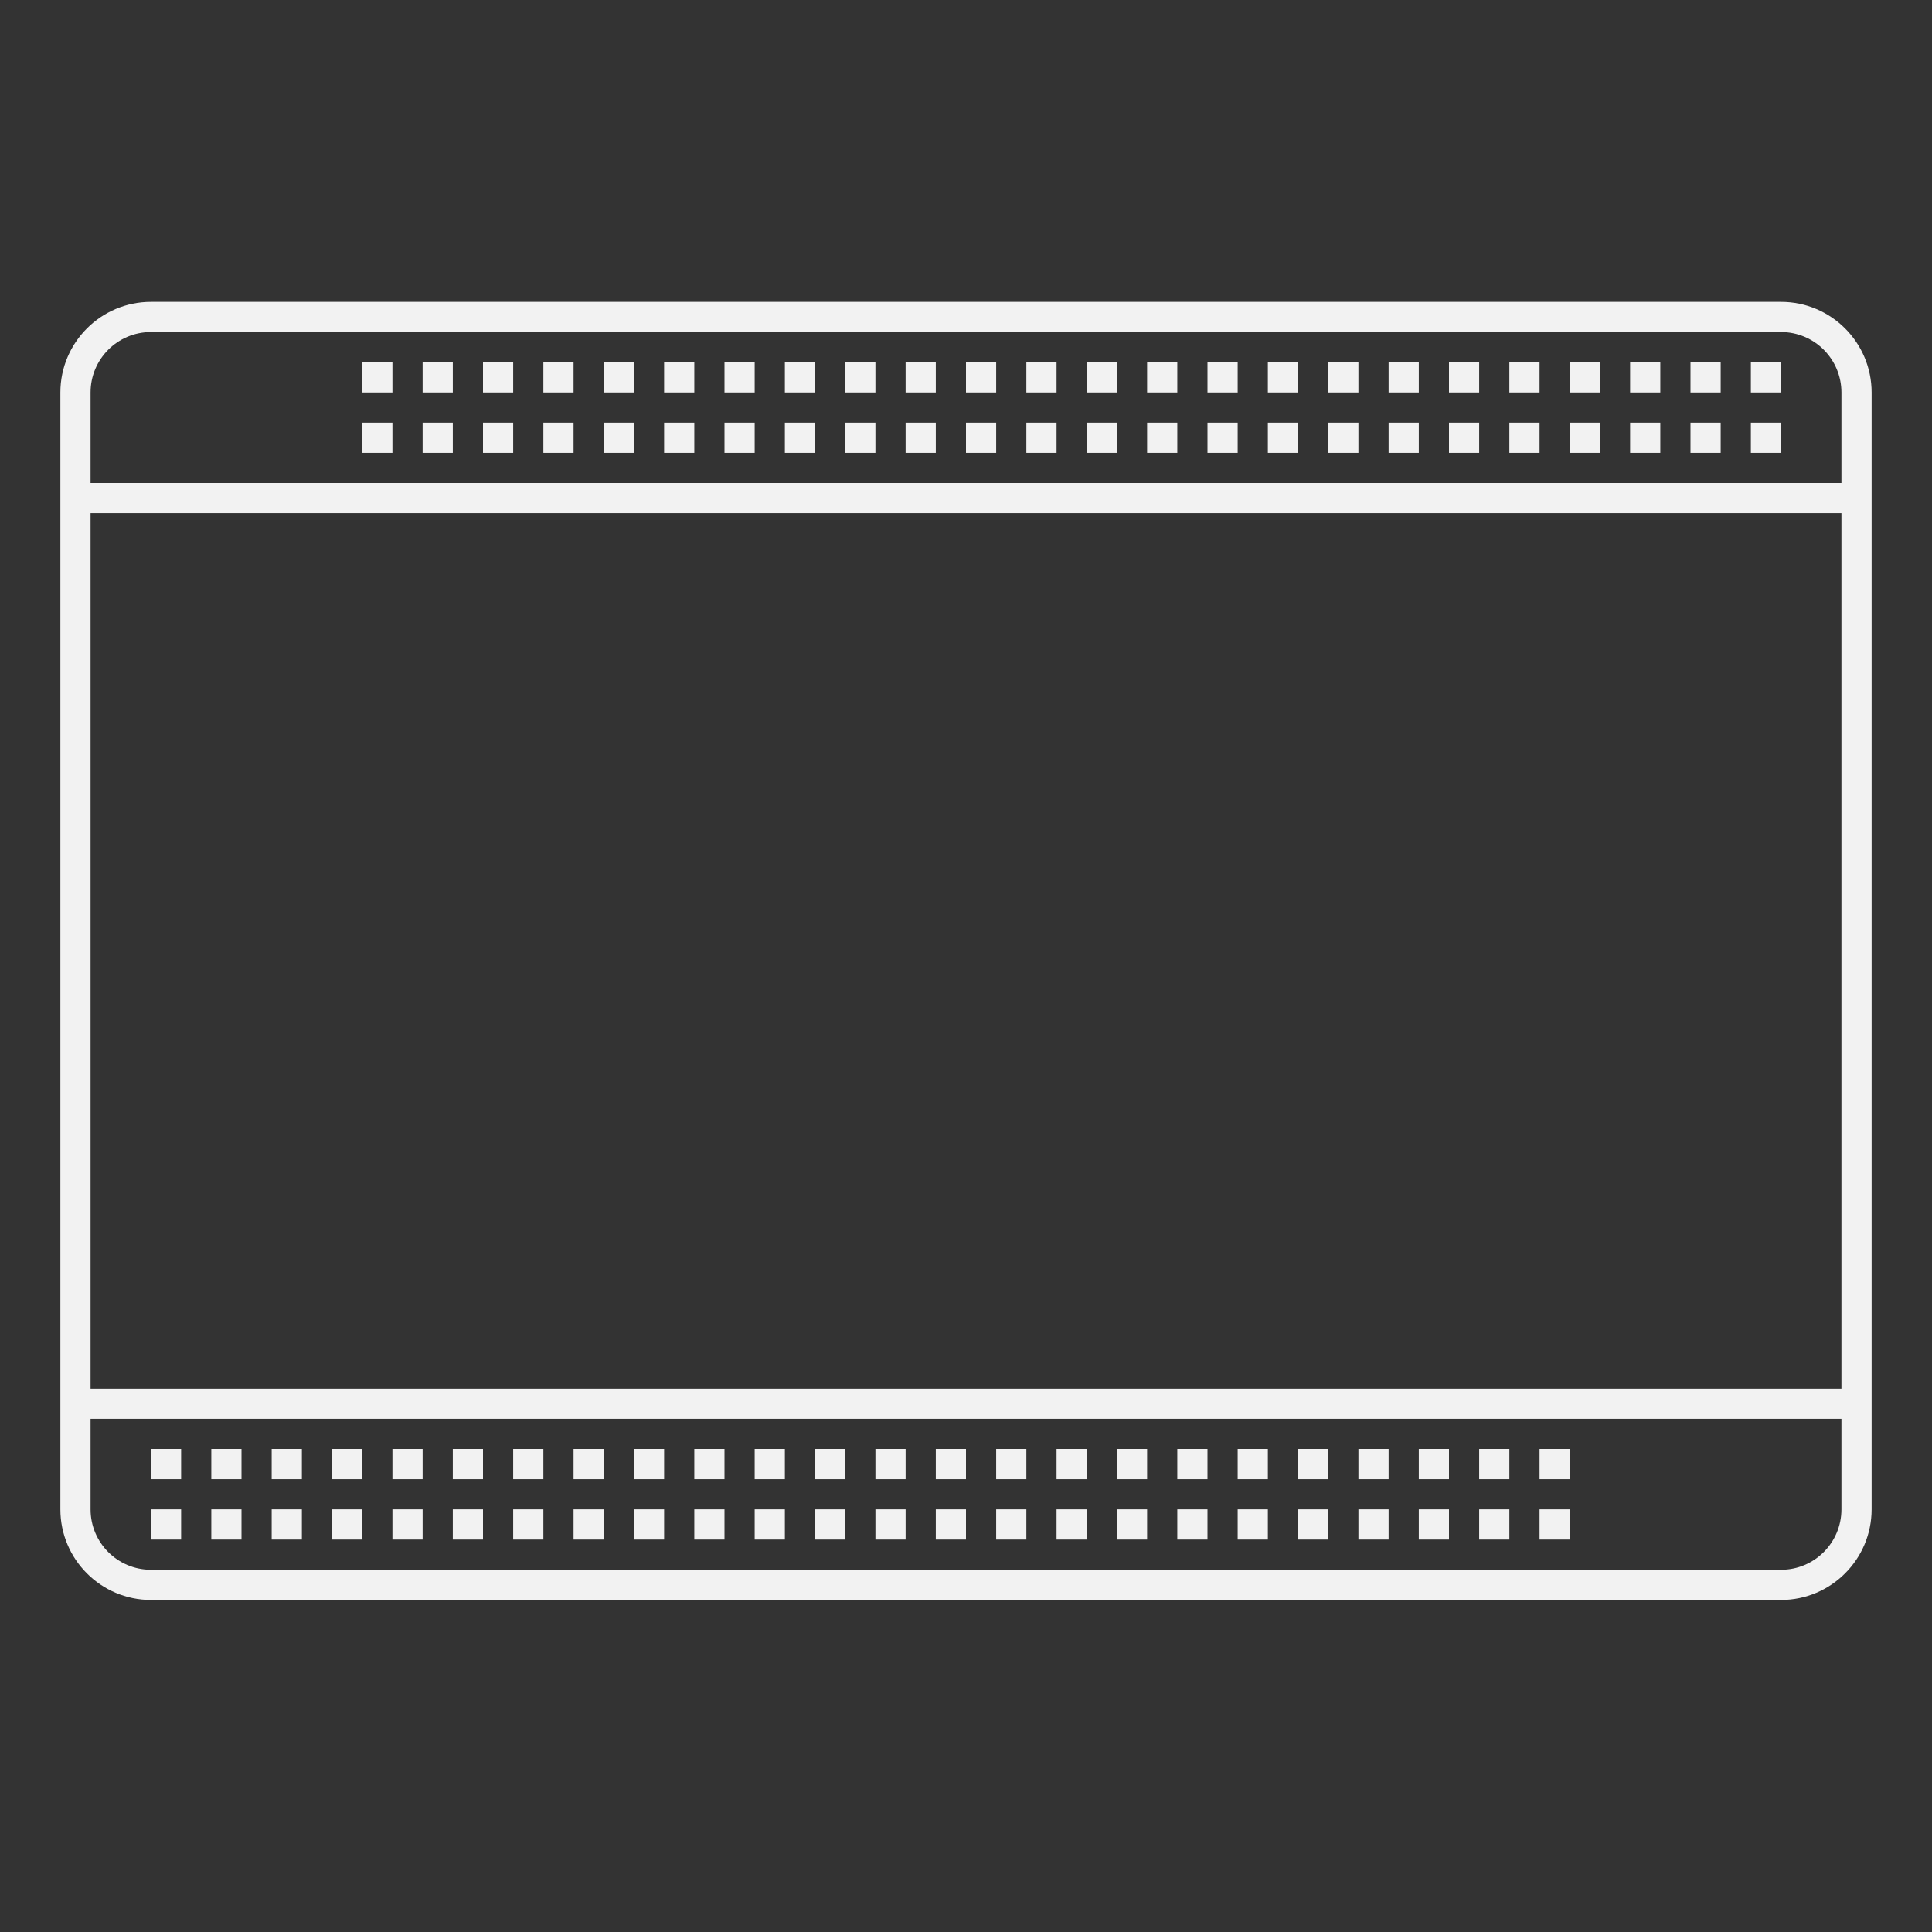 <?xml version="1.0" encoding="UTF-8" standalone="no"?>
<svg
   xmlns:dc="http://purl.org/dc/elements/1.1/"
   xmlns:cc="http://creativecommons.org/ns#"
   xmlns:rdf="http://www.w3.org/1999/02/22-rdf-syntax-ns#"
   xmlns:svg="http://www.w3.org/2000/svg"
   xmlns="http://www.w3.org/2000/svg"
   viewBox="0 0 320 320"
   height="320"
   width="320"
   xml:space="preserve"
   version="1.1"
   id="svg2"><rect x="0" y="0" width="320" height="320" fill="#333333" stroke="none"/><defs
     id="defs6"><clipPath
       id="clipPath16"
       clipPathUnits="userSpaceOnUse"><path
         id="path18"
         d="M 0,256 256,256 256,0 0,0 0,256 Z" /></clipPath></defs><g
     transform="matrix(1.25,0,0,-1.25,0,320)"
     id="g10"><g
       id="g12"><g
         clip-path="url(#clipPath16)"
         id="g14"><g
           transform="translate(12,192)"
           id="g20"><path
             id="path22"
             style="fill:#f2f2f2;fill-opacity:1;fill-rule:nonzero;stroke:none"
             d="m 0,0 0,12 c 0,4.418 3.582,8 8,8 l 216,0 c 4.418,0 8,-3.582 8,-8 L 232,0 0,0 Z m 232,-136 c 0,-4.418 -3.582,-8 -8,-8 l -216,0 c -4.418,0 -8,3.582 -8,8 l 0,12 232,0 0,-12 z M 0,-4 232,-4 232,-120 0,-120 0,-4 Z M 224,24 8,24 C 1.383,24 -4,18.617 -4,12 l 0,-12 0,-4 0,-116 0,-4 0,-12 c 0,-6.617 5.383,-12 12,-12 l 216,0 c 6.617,0 12,5.383 12,12 l 0,12 0,4 0,116 0,4 0,12 c 0,6.617 -5.383,12 -12,12" /></g><path
           id="path24"
           style="fill:#f2f2f2;fill-opacity:1;fill-rule:nonzero;stroke:none"
           d="m 48,204 4,0 0,4 -4,0 0,-4 z" /><path
           id="path26"
           style="fill:#f2f2f2;fill-opacity:1;fill-rule:nonzero;stroke:none"
           d="m 56,204 4,0 0,4 -4,0 0,-4 z" /><path
           id="path28"
           style="fill:#f2f2f2;fill-opacity:1;fill-rule:nonzero;stroke:none"
           d="m 64,204 4,0 0,4 -4,0 0,-4 z" /><path
           id="path30"
           style="fill:#f2f2f2;fill-opacity:1;fill-rule:nonzero;stroke:none"
           d="m 72,204 4,0 0,4 -4,0 0,-4 z" /><path
           id="path32"
           style="fill:#f2f2f2;fill-opacity:1;fill-rule:nonzero;stroke:none"
           d="m 80,204 4,0 0,4 -4,0 0,-4 z" /><path
           id="path34"
           style="fill:#f2f2f2;fill-opacity:1;fill-rule:nonzero;stroke:none"
           d="m 88,204 4,0 0,4 -4,0 0,-4 z" /><path
           id="path36"
           style="fill:#f2f2f2;fill-opacity:1;fill-rule:nonzero;stroke:none"
           d="m 96,204 4,0 0,4 -4,0 0,-4 z" /><path
           id="path38"
           style="fill:#f2f2f2;fill-opacity:1;fill-rule:nonzero;stroke:none"
           d="m 104,204 4,0 0,4 -4,0 0,-4 z" /><path
           id="path40"
           style="fill:#f2f2f2;fill-opacity:1;fill-rule:nonzero;stroke:none"
           d="m 112,204 4,0 0,4 -4,0 0,-4 z" /><path
           id="path42"
           style="fill:#f2f2f2;fill-opacity:1;fill-rule:nonzero;stroke:none"
           d="m 120,204 4,0 0,4 -4,0 0,-4 z" /><path
           id="path44"
           style="fill:#f2f2f2;fill-opacity:1;fill-rule:nonzero;stroke:none"
           d="m 128,204 4,0 0,4 -4,0 0,-4 z" /><path
           id="path46"
           style="fill:#f2f2f2;fill-opacity:1;fill-rule:nonzero;stroke:none"
           d="m 136,204 4,0 0,4 -4,0 0,-4 z" /><path
           id="path48"
           style="fill:#f2f2f2;fill-opacity:1;fill-rule:nonzero;stroke:none"
           d="m 144,204 4,0 0,4 -4,0 0,-4 z" /><path
           id="path50"
           style="fill:#f2f2f2;fill-opacity:1;fill-rule:nonzero;stroke:none"
           d="m 152,204 4,0 0,4 -4,0 0,-4 z" /><path
           id="path52"
           style="fill:#f2f2f2;fill-opacity:1;fill-rule:nonzero;stroke:none"
           d="m 160,204 4,0 0,4 -4,0 0,-4 z" /><path
           id="path54"
           style="fill:#f2f2f2;fill-opacity:1;fill-rule:nonzero;stroke:none"
           d="m 168,204 4,0 0,4 -4,0 0,-4 z" /><path
           id="path56"
           style="fill:#f2f2f2;fill-opacity:1;fill-rule:nonzero;stroke:none"
           d="m 176,204 4,0 0,4 -4,0 0,-4 z" /><path
           id="path58"
           style="fill:#f2f2f2;fill-opacity:1;fill-rule:nonzero;stroke:none"
           d="m 184,204 4,0 0,4 -4,0 0,-4 z" /><path
           id="path60"
           style="fill:#f2f2f2;fill-opacity:1;fill-rule:nonzero;stroke:none"
           d="m 192,204 4,0 0,4 -4,0 0,-4 z" /><path
           id="path62"
           style="fill:#f2f2f2;fill-opacity:1;fill-rule:nonzero;stroke:none"
           d="m 200,204 4,0 0,4 -4,0 0,-4 z" /><path
           id="path64"
           style="fill:#f2f2f2;fill-opacity:1;fill-rule:nonzero;stroke:none"
           d="m 208,204 4,0 0,4 -4,0 0,-4 z" /><path
           id="path66"
           style="fill:#f2f2f2;fill-opacity:1;fill-rule:nonzero;stroke:none"
           d="m 216,204 4,0 0,4 -4,0 0,-4 z" /><path
           id="path68"
           style="fill:#f2f2f2;fill-opacity:1;fill-rule:nonzero;stroke:none"
           d="m 224,204 4,0 0,4 -4,0 0,-4 z" /><path
           id="path70"
           style="fill:#f2f2f2;fill-opacity:1;fill-rule:nonzero;stroke:none"
           d="m 232,204 4,0 0,4 -4,0 0,-4 z" /><path
           id="path72"
           style="fill:#f2f2f2;fill-opacity:1;fill-rule:nonzero;stroke:none"
           d="m 48,196 4,0 0,4 -4,0 0,-4 z" /><path
           id="path74"
           style="fill:#f2f2f2;fill-opacity:1;fill-rule:nonzero;stroke:none"
           d="m 56,196 4,0 0,4 -4,0 0,-4 z" /><path
           id="path76"
           style="fill:#f2f2f2;fill-opacity:1;fill-rule:nonzero;stroke:none"
           d="m 64,196 4,0 0,4 -4,0 0,-4 z" /><path
           id="path78"
           style="fill:#f2f2f2;fill-opacity:1;fill-rule:nonzero;stroke:none"
           d="m 72,196 4,0 0,4 -4,0 0,-4 z" /><path
           id="path80"
           style="fill:#f2f2f2;fill-opacity:1;fill-rule:nonzero;stroke:none"
           d="m 80,196 4,0 0,4 -4,0 0,-4 z" /><path
           id="path82"
           style="fill:#f2f2f2;fill-opacity:1;fill-rule:nonzero;stroke:none"
           d="m 88,196 4,0 0,4 -4,0 0,-4 z" /><path
           id="path84"
           style="fill:#f2f2f2;fill-opacity:1;fill-rule:nonzero;stroke:none"
           d="m 96,196 4,0 0,4 -4,0 0,-4 z" /><path
           id="path86"
           style="fill:#f2f2f2;fill-opacity:1;fill-rule:nonzero;stroke:none"
           d="m 104,196 4,0 0,4 -4,0 0,-4 z" /><path
           id="path88"
           style="fill:#f2f2f2;fill-opacity:1;fill-rule:nonzero;stroke:none"
           d="m 112,196 4,0 0,4 -4,0 0,-4 z" /><path
           id="path90"
           style="fill:#f2f2f2;fill-opacity:1;fill-rule:nonzero;stroke:none"
           d="m 120,196 4,0 0,4 -4,0 0,-4 z" /><path
           id="path92"
           style="fill:#f2f2f2;fill-opacity:1;fill-rule:nonzero;stroke:none"
           d="m 128,196 4,0 0,4 -4,0 0,-4 z" /><path
           id="path94"
           style="fill:#f2f2f2;fill-opacity:1;fill-rule:nonzero;stroke:none"
           d="m 136,196 4,0 0,4 -4,0 0,-4 z" /><path
           id="path96"
           style="fill:#f2f2f2;fill-opacity:1;fill-rule:nonzero;stroke:none"
           d="m 144,196 4,0 0,4 -4,0 0,-4 z" /><path
           id="path98"
           style="fill:#f2f2f2;fill-opacity:1;fill-rule:nonzero;stroke:none"
           d="m 152,196 4,0 0,4 -4,0 0,-4 z" /><path
           id="path100"
           style="fill:#f2f2f2;fill-opacity:1;fill-rule:nonzero;stroke:none"
           d="m 160,196 4,0 0,4 -4,0 0,-4 z" /><path
           id="path102"
           style="fill:#f2f2f2;fill-opacity:1;fill-rule:nonzero;stroke:none"
           d="m 168,196 4,0 0,4 -4,0 0,-4 z" /><path
           id="path104"
           style="fill:#f2f2f2;fill-opacity:1;fill-rule:nonzero;stroke:none"
           d="m 176,196 4,0 0,4 -4,0 0,-4 z" /><path
           id="path106"
           style="fill:#f2f2f2;fill-opacity:1;fill-rule:nonzero;stroke:none"
           d="m 184,196 4,0 0,4 -4,0 0,-4 z" /><path
           id="path108"
           style="fill:#f2f2f2;fill-opacity:1;fill-rule:nonzero;stroke:none"
           d="m 192,196 4,0 0,4 -4,0 0,-4 z" /><path
           id="path110"
           style="fill:#f2f2f2;fill-opacity:1;fill-rule:nonzero;stroke:none"
           d="m 200,196 4,0 0,4 -4,0 0,-4 z" /><path
           id="path112"
           style="fill:#f2f2f2;fill-opacity:1;fill-rule:nonzero;stroke:none"
           d="m 208,196 4,0 0,4 -4,0 0,-4 z" /><path
           id="path114"
           style="fill:#f2f2f2;fill-opacity:1;fill-rule:nonzero;stroke:none"
           d="m 216,196 4,0 0,4 -4,0 0,-4 z" /><path
           id="path116"
           style="fill:#f2f2f2;fill-opacity:1;fill-rule:nonzero;stroke:none"
           d="m 224,196 4,0 0,4 -4,0 0,-4 z" /><path
           id="path118"
           style="fill:#f2f2f2;fill-opacity:1;fill-rule:nonzero;stroke:none"
           d="m 232,196 4,0 0,4 -4,0 0,-4 z" /><path
           id="path120"
           style="fill:#f2f2f2;fill-opacity:1;fill-rule:nonzero;stroke:none"
           d="m 24,64 -4,0 0,-4 4,0 0,4 z" /><path
           id="path122"
           style="fill:#f2f2f2;fill-opacity:1;fill-rule:nonzero;stroke:none"
           d="m 32,64 -4,0 0,-4 4,0 0,4 z" /><path
           id="path124"
           style="fill:#f2f2f2;fill-opacity:1;fill-rule:nonzero;stroke:none"
           d="m 40,64 -4,0 0,-4 4,0 0,4 z" /><path
           id="path126"
           style="fill:#f2f2f2;fill-opacity:1;fill-rule:nonzero;stroke:none"
           d="m 48,64 -4,0 0,-4 4,0 0,4 z" /><path
           id="path128"
           style="fill:#f2f2f2;fill-opacity:1;fill-rule:nonzero;stroke:none"
           d="m 56,64 -4,0 0,-4 4,0 0,4 z" /><path
           id="path130"
           style="fill:#f2f2f2;fill-opacity:1;fill-rule:nonzero;stroke:none"
           d="m 64,64 -4,0 0,-4 4,0 0,4 z" /><path
           id="path132"
           style="fill:#f2f2f2;fill-opacity:1;fill-rule:nonzero;stroke:none"
           d="m 72,64 -4,0 0,-4 4,0 0,4 z" /><path
           id="path134"
           style="fill:#f2f2f2;fill-opacity:1;fill-rule:nonzero;stroke:none"
           d="m 80,64 -4,0 0,-4 4,0 0,4 z" /><path
           id="path136"
           style="fill:#f2f2f2;fill-opacity:1;fill-rule:nonzero;stroke:none"
           d="m 88,64 -4,0 0,-4 4,0 0,4 z" /><path
           id="path138"
           style="fill:#f2f2f2;fill-opacity:1;fill-rule:nonzero;stroke:none"
           d="m 96,64 -4,0 0,-4 4,0 0,4 z" /><path
           id="path140"
           style="fill:#f2f2f2;fill-opacity:1;fill-rule:nonzero;stroke:none"
           d="m 104,64 -4,0 0,-4 4,0 0,4 z" /><path
           id="path142"
           style="fill:#f2f2f2;fill-opacity:1;fill-rule:nonzero;stroke:none"
           d="m 112,64 -4,0 0,-4 4,0 0,4 z" /><path
           id="path144"
           style="fill:#f2f2f2;fill-opacity:1;fill-rule:nonzero;stroke:none"
           d="m 120,64 -4,0 0,-4 4,0 0,4 z" /><path
           id="path146"
           style="fill:#f2f2f2;fill-opacity:1;fill-rule:nonzero;stroke:none"
           d="m 128,64 -4,0 0,-4 4,0 0,4 z" /><path
           id="path148"
           style="fill:#f2f2f2;fill-opacity:1;fill-rule:nonzero;stroke:none"
           d="m 136,64 -4,0 0,-4 4,0 0,4 z" /><path
           id="path150"
           style="fill:#f2f2f2;fill-opacity:1;fill-rule:nonzero;stroke:none"
           d="m 144,64 -4,0 0,-4 4,0 0,4 z" /><path
           id="path152"
           style="fill:#f2f2f2;fill-opacity:1;fill-rule:nonzero;stroke:none"
           d="m 152,64 -4,0 0,-4 4,0 0,4 z" /><path
           id="path154"
           style="fill:#f2f2f2;fill-opacity:1;fill-rule:nonzero;stroke:none"
           d="m 160,64 -4,0 0,-4 4,0 0,4 z" /><path
           id="path156"
           style="fill:#f2f2f2;fill-opacity:1;fill-rule:nonzero;stroke:none"
           d="m 168,64 -4,0 0,-4 4,0 0,4 z" /><path
           id="path158"
           style="fill:#f2f2f2;fill-opacity:1;fill-rule:nonzero;stroke:none"
           d="m 176,64 -4,0 0,-4 4,0 0,4 z" /><path
           id="path160"
           style="fill:#f2f2f2;fill-opacity:1;fill-rule:nonzero;stroke:none"
           d="m 184,64 -4,0 0,-4 4,0 0,4 z" /><path
           id="path162"
           style="fill:#f2f2f2;fill-opacity:1;fill-rule:nonzero;stroke:none"
           d="m 192,64 -4,0 0,-4 4,0 0,4 z" /><path
           id="path164"
           style="fill:#f2f2f2;fill-opacity:1;fill-rule:nonzero;stroke:none"
           d="m 200,64 -4,0 0,-4 4,0 0,4 z" /><path
           id="path166"
           style="fill:#f2f2f2;fill-opacity:1;fill-rule:nonzero;stroke:none"
           d="m 208,64 -4,0 0,-4 4,0 0,4 z" /><path
           id="path168"
           style="fill:#f2f2f2;fill-opacity:1;fill-rule:nonzero;stroke:none"
           d="m 24,56 -4,0 0,-4 4,0 0,4 z" /><path
           id="path170"
           style="fill:#f2f2f2;fill-opacity:1;fill-rule:nonzero;stroke:none"
           d="m 32,56 -4,0 0,-4 4,0 0,4 z" /><path
           id="path172"
           style="fill:#f2f2f2;fill-opacity:1;fill-rule:nonzero;stroke:none"
           d="m 40,56 -4,0 0,-4 4,0 0,4 z" /><path
           id="path174"
           style="fill:#f2f2f2;fill-opacity:1;fill-rule:nonzero;stroke:none"
           d="m 48,56 -4,0 0,-4 4,0 0,4 z" /><path
           id="path176"
           style="fill:#f2f2f2;fill-opacity:1;fill-rule:nonzero;stroke:none"
           d="m 56,56 -4,0 0,-4 4,0 0,4 z" /><path
           id="path178"
           style="fill:#f2f2f2;fill-opacity:1;fill-rule:nonzero;stroke:none"
           d="m 64,56 -4,0 0,-4 4,0 0,4 z" /><path
           id="path180"
           style="fill:#f2f2f2;fill-opacity:1;fill-rule:nonzero;stroke:none"
           d="m 72,56 -4,0 0,-4 4,0 0,4 z" /><path
           id="path182"
           style="fill:#f2f2f2;fill-opacity:1;fill-rule:nonzero;stroke:none"
           d="m 80,56 -4,0 0,-4 4,0 0,4 z" /><path
           id="path184"
           style="fill:#f2f2f2;fill-opacity:1;fill-rule:nonzero;stroke:none"
           d="m 88,56 -4,0 0,-4 4,0 0,4 z" /><path
           id="path186"
           style="fill:#f2f2f2;fill-opacity:1;fill-rule:nonzero;stroke:none"
           d="m 96,56 -4,0 0,-4 4,0 0,4 z" /><path
           id="path188"
           style="fill:#f2f2f2;fill-opacity:1;fill-rule:nonzero;stroke:none"
           d="m 104,56 -4,0 0,-4 4,0 0,4 z" /><path
           id="path190"
           style="fill:#f2f2f2;fill-opacity:1;fill-rule:nonzero;stroke:none"
           d="m 112,56 -4,0 0,-4 4,0 0,4 z" /><path
           id="path192"
           style="fill:#f2f2f2;fill-opacity:1;fill-rule:nonzero;stroke:none"
           d="m 120,56 -4,0 0,-4 4,0 0,4 z" /><path
           id="path194"
           style="fill:#f2f2f2;fill-opacity:1;fill-rule:nonzero;stroke:none"
           d="m 128,56 -4,0 0,-4 4,0 0,4 z" /><path
           id="path196"
           style="fill:#f2f2f2;fill-opacity:1;fill-rule:nonzero;stroke:none"
           d="m 136,56 -4,0 0,-4 4,0 0,4 z" /><path
           id="path198"
           style="fill:#f2f2f2;fill-opacity:1;fill-rule:nonzero;stroke:none"
           d="m 144,56 -4,0 0,-4 4,0 0,4 z" /><path
           id="path200"
           style="fill:#f2f2f2;fill-opacity:1;fill-rule:nonzero;stroke:none"
           d="m 152,56 -4,0 0,-4 4,0 0,4 z" /><path
           id="path202"
           style="fill:#f2f2f2;fill-opacity:1;fill-rule:nonzero;stroke:none"
           d="m 160,56 -4,0 0,-4 4,0 0,4 z" /><path
           id="path204"
           style="fill:#f2f2f2;fill-opacity:1;fill-rule:nonzero;stroke:none"
           d="m 168,56 -4,0 0,-4 4,0 0,4 z" /><path
           id="path206"
           style="fill:#f2f2f2;fill-opacity:1;fill-rule:nonzero;stroke:none"
           d="m 176,56 -4,0 0,-4 4,0 0,4 z" /><path
           id="path208"
           style="fill:#f2f2f2;fill-opacity:1;fill-rule:nonzero;stroke:none"
           d="m 184,56 -4,0 0,-4 4,0 0,4 z" /><path
           id="path210"
           style="fill:#f2f2f2;fill-opacity:1;fill-rule:nonzero;stroke:none"
           d="m 192,56 -4,0 0,-4 4,0 0,4 z" /><path
           id="path212"
           style="fill:#f2f2f2;fill-opacity:1;fill-rule:nonzero;stroke:none"
           d="m 200,56 -4,0 0,-4 4,0 0,4 z" /><path
           id="path214"
           style="fill:#f2f2f2;fill-opacity:1;fill-rule:nonzero;stroke:none"
           d="m 208,56 -4,0 0,-4 4,0 0,4 z" /></g></g></g></svg>